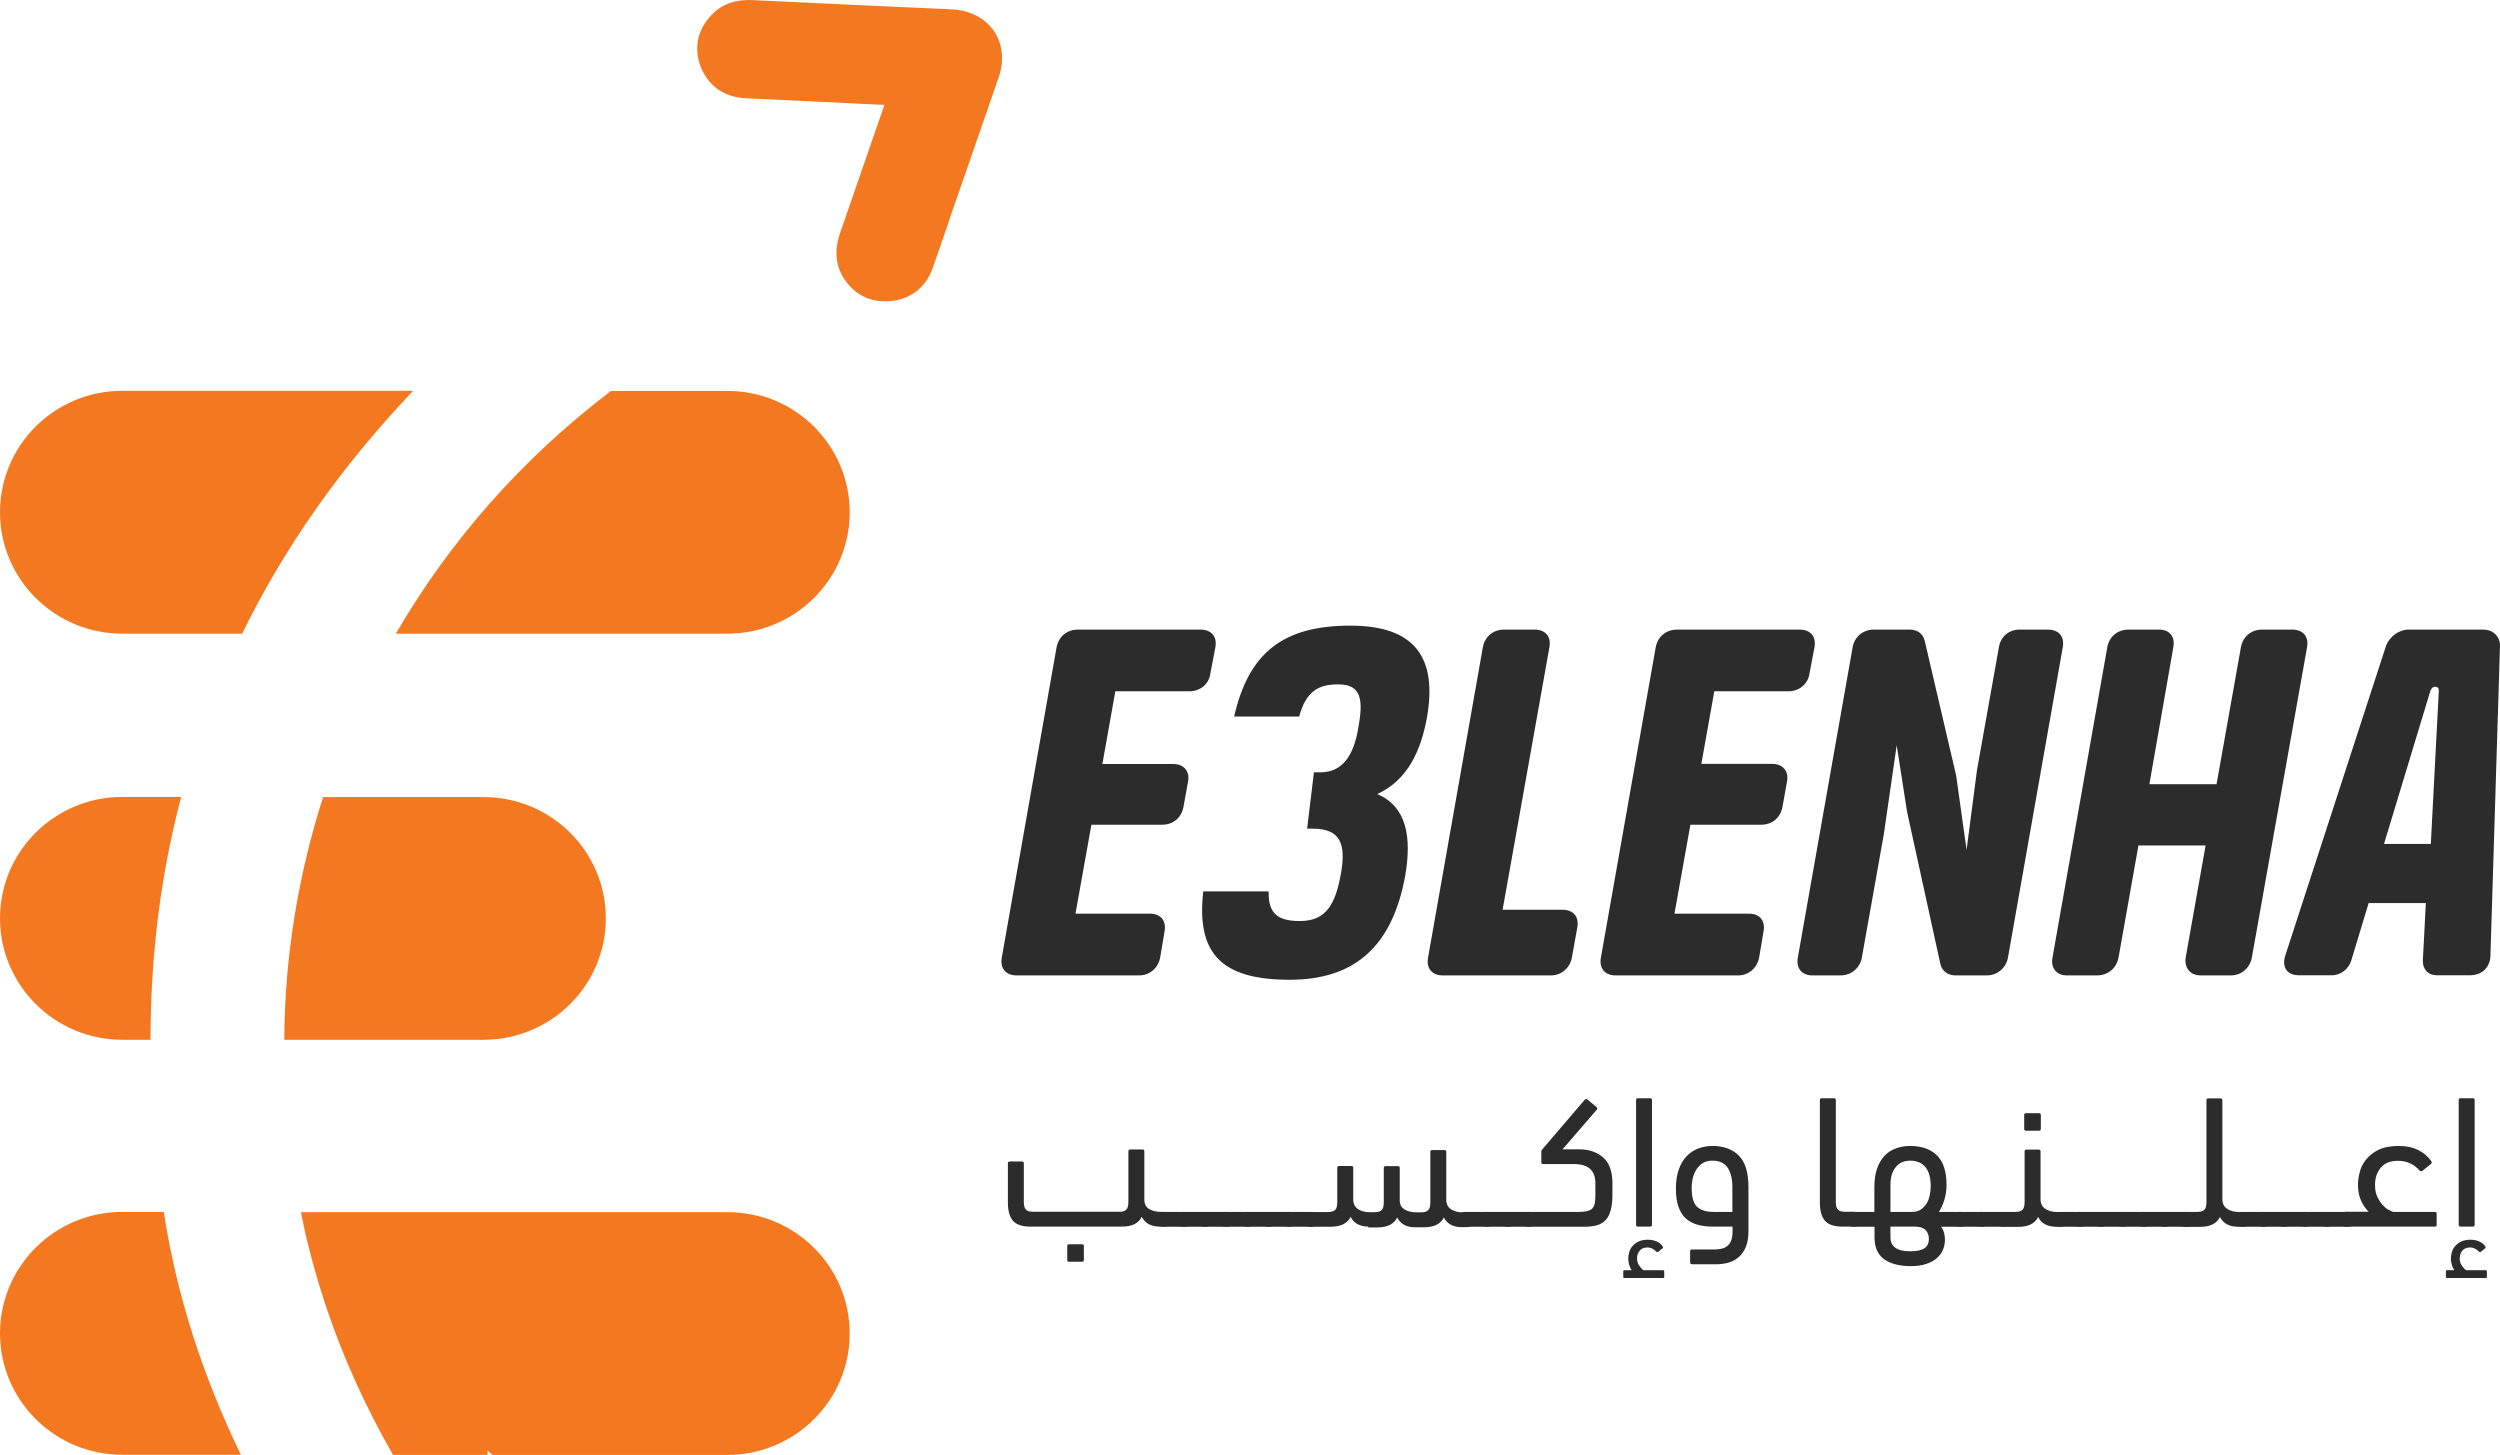<svg width="122" height="71" viewBox="0 0 122 71" fill="none" xmlns="http://www.w3.org/2000/svg">
<path d="M29.564 44.815C29.564 48.088 26.891 50.741 23.593 50.741H13.873C13.893 46.682 14.553 42.693 15.768 38.896H23.593C26.891 38.896 29.564 41.542 29.564 44.815Z" fill="#F47820"/>
<path d="M8.839 38.896C7.846 42.672 7.346 46.614 7.346 50.741H5.971C4.326 50.741 2.833 50.08 1.75 49.005C0.673 47.93 0 46.455 0 44.815C0 41.542 2.673 38.889 5.971 38.889H8.839V38.896Z" fill="#F47820"/>
<path d="M41.465 65.074C41.465 68.347 38.791 71 35.493 71H24.037C23.947 70.931 23.871 70.869 23.794 70.786V71H19.184C17.365 67.837 15.99 64.509 15.095 60.981C14.935 60.374 14.803 59.768 14.685 59.155H35.487C38.791 59.148 41.465 61.801 41.465 65.074Z" fill="#F47820"/>
<path d="M11.755 70.993H5.971C2.673 70.993 0 68.34 0 65.067C0 61.794 2.673 59.141 5.971 59.141H7.992C8.63 63.296 9.936 67.238 11.755 70.993Z" fill="#F47820"/>
<path d="M41.465 24.997C41.465 28.27 38.791 30.923 35.493 30.923H19.316C21.947 26.396 25.488 22.358 29.821 19.078H35.493C38.791 19.078 41.465 21.731 41.465 24.997Z" fill="#F47820"/>
<path d="M20.156 19.078C16.657 22.758 13.873 26.713 11.817 30.923H5.971C2.673 30.923 0 28.27 0 24.997C0 21.724 2.673 19.071 5.971 19.071H20.156V19.078Z" fill="#F47820"/>
<path d="M58.58 30.724H52.608C52.074 30.724 51.657 31.061 51.56 31.592L48.887 46.731C48.79 47.241 49.081 47.599 49.595 47.599H55.594C56.108 47.599 56.517 47.241 56.615 46.731L56.83 45.456C56.927 44.925 56.636 44.588 56.129 44.588H52.483L53.261 40.246H56.712C57.247 40.246 57.656 39.909 57.753 39.378L57.976 38.145C58.073 37.642 57.781 37.283 57.246 37.283H53.796L54.428 33.735H58.045C58.559 33.735 58.996 33.397 59.066 32.867L59.309 31.592C59.406 31.061 59.114 30.724 58.58 30.724Z" fill="#2B2C2B"/>
<path d="M69.64 34.989C70.126 32.171 69.126 30.531 65.898 30.531C62.572 30.531 60.933 31.888 60.225 34.968H63.398C63.745 33.7 64.37 33.397 65.314 33.397C66.453 33.397 66.529 34.169 66.286 35.52C66.064 36.87 65.509 37.69 64.439 37.69H64.12L63.787 40.44H64.072C65.412 40.44 65.703 41.184 65.432 42.658C65.169 44.105 64.731 44.946 63.44 44.946C62.419 44.946 61.877 44.636 61.912 43.499H58.718C58.378 46.51 59.579 47.813 62.933 47.813C66.092 47.813 67.939 46.2 68.571 42.755C68.911 40.798 68.619 39.351 67.21 38.751C68.689 38.076 69.348 36.629 69.64 34.989Z" fill="#2B2C2B"/>
<path d="M73.403 30.724H74.882C75.417 30.724 75.709 31.061 75.611 31.592L73.327 44.395H76.243C76.778 44.395 77.069 44.732 76.972 45.263L76.708 46.731C76.611 47.241 76.195 47.599 75.688 47.599H70.39C69.883 47.599 69.591 47.241 69.689 46.731L72.362 31.592C72.459 31.061 72.869 30.724 73.403 30.724Z" fill="#2B2C2B"/>
<path d="M87.276 33.735H83.658L83.026 37.277H86.477C87.012 37.277 87.303 37.635 87.206 38.145L86.984 39.378C86.887 39.909 86.477 40.246 85.942 40.246H82.492L81.714 44.588H85.359C85.866 44.588 86.158 44.925 86.061 45.456L85.845 46.731C85.748 47.241 85.332 47.599 84.825 47.599H78.826C78.319 47.599 78.027 47.241 78.124 46.731L80.798 31.592C80.895 31.061 81.311 30.724 81.839 30.724H87.817C88.352 30.724 88.643 31.061 88.546 31.592L88.303 32.867C88.227 33.397 87.789 33.735 87.276 33.735Z" fill="#2B2C2B"/>
<path d="M98.551 30.724H99.933C100.468 30.724 100.759 31.061 100.662 31.592L97.989 46.731C97.892 47.241 97.475 47.599 96.948 47.599H95.42C95.031 47.599 94.76 47.358 94.691 47.048L93.066 39.62L92.559 36.367L91.928 40.729L90.858 46.731C90.761 47.241 90.352 47.599 89.817 47.599H88.435C87.928 47.599 87.637 47.241 87.734 46.731L90.407 31.592C90.504 31.061 90.921 30.724 91.448 30.724H93.198C93.587 30.724 93.851 30.944 93.927 31.275L95.462 37.855L95.969 41.473L96.475 37.594L97.545 31.592C97.628 31.061 98.044 30.724 98.551 30.724Z" fill="#2B2C2B"/>
<path d="M103.877 30.724H105.356C105.869 30.724 106.161 31.061 106.057 31.592L104.89 38.269H108.168L109.355 31.592C109.452 31.061 109.862 30.724 110.396 30.724H111.854C112.389 30.724 112.681 31.061 112.583 31.592L109.89 46.731C109.792 47.241 109.383 47.599 108.869 47.599H107.39C106.883 47.599 106.592 47.241 106.661 46.731L107.633 41.26H104.356L103.384 46.731C103.287 47.241 102.877 47.599 102.342 47.599H100.863C100.357 47.599 100.065 47.241 100.162 46.731L102.835 31.592C102.926 31.061 103.342 30.724 103.877 30.724Z" fill="#2B2C2B"/>
<path d="M121.998 31.564L121.533 46.655C121.512 47.206 121.124 47.592 120.54 47.592H118.916C118.478 47.592 118.214 47.275 118.235 46.869L118.381 44.071H115.59L114.743 46.869C114.625 47.275 114.236 47.592 113.799 47.592H112.174C111.618 47.592 111.348 47.206 111.514 46.655L116.423 31.564C116.59 31.061 117.076 30.724 117.541 30.724H121.186C121.658 30.724 122.026 31.061 121.998 31.564ZM118.596 33.735L116.34 41.184H118.624L119.013 33.735C119.013 33.59 118.985 33.514 118.839 33.514C118.694 33.514 118.645 33.618 118.596 33.735Z" fill="#2B2C2B"/>
<path d="M48.734 3.774C47.971 5.986 47.207 8.198 46.436 10.403L46.269 10.906C46.013 11.643 45.77 12.373 45.506 13.104C45.172 14.034 44.422 14.613 43.444 14.696C43.333 14.703 43.214 14.709 43.11 14.703C42.305 14.689 41.617 14.282 41.159 13.552C40.77 12.918 40.715 12.187 40.993 11.381C41.715 9.286 42.437 7.198 43.159 5.117C42.805 5.104 42.458 5.09 42.103 5.069C40.201 4.98 38.299 4.89 36.396 4.794C35.348 4.745 34.577 4.208 34.202 3.278C33.841 2.354 34.029 1.445 34.737 0.714C35.23 0.204 35.882 -0.037 36.723 0.005C39.701 0.149 42.666 0.287 45.631 0.418L46.492 0.459C47.366 0.514 48.082 0.893 48.512 1.527C48.936 2.161 49.019 2.961 48.734 3.774Z" fill="#F47820"/>
<path d="M54.962 59.031C55.032 58.962 55.066 58.831 55.066 58.652V56.185C55.066 56.123 55.094 56.095 55.157 56.095H55.754C55.816 56.095 55.844 56.123 55.844 56.185V58.555C55.844 58.755 55.92 58.9 56.073 58.996C56.226 59.093 56.427 59.141 56.677 59.141H56.781C56.906 59.141 56.997 59.169 57.059 59.217C57.122 59.272 57.149 59.355 57.149 59.479C57.149 59.637 57.122 59.74 57.059 59.789C57.004 59.837 56.906 59.858 56.774 59.858H56.58C56.379 59.858 56.212 59.816 56.059 59.74C55.913 59.658 55.795 59.541 55.719 59.382C55.636 59.541 55.518 59.665 55.358 59.74C55.198 59.823 54.99 59.858 54.733 59.858H50.269C49.88 59.858 49.602 59.761 49.435 59.575C49.269 59.389 49.185 59.093 49.185 58.693V56.771C49.185 56.709 49.213 56.681 49.276 56.681H49.873C49.935 56.681 49.963 56.709 49.963 56.771V58.652C49.963 58.838 49.998 58.962 50.067 59.031C50.137 59.1 50.248 59.134 50.408 59.134H54.608C54.775 59.141 54.893 59.106 54.962 59.031ZM52.171 61.573C52.109 61.573 52.081 61.546 52.081 61.484V60.809C52.081 60.746 52.109 60.719 52.171 60.719H52.803C52.865 60.719 52.893 60.746 52.893 60.809V61.484C52.893 61.546 52.865 61.573 52.803 61.573H52.171Z" fill="#2B2C2B"/>
<path d="M56.733 59.858C56.608 59.858 56.525 59.83 56.483 59.782C56.441 59.727 56.42 59.637 56.42 59.513C56.42 59.361 56.441 59.258 56.483 59.21C56.525 59.162 56.608 59.141 56.74 59.141H57.76C57.885 59.141 57.976 59.169 58.038 59.217C58.101 59.265 58.128 59.355 58.128 59.486C58.128 59.637 58.101 59.74 58.038 59.789C57.983 59.837 57.885 59.864 57.754 59.864H56.733V59.858Z" fill="#2B2C2B"/>
<path d="M57.76 59.858C57.636 59.858 57.552 59.83 57.511 59.782C57.469 59.727 57.448 59.637 57.448 59.513C57.448 59.361 57.469 59.258 57.511 59.21C57.552 59.162 57.636 59.141 57.767 59.141H58.788C58.913 59.141 59.003 59.169 59.066 59.217C59.128 59.265 59.156 59.355 59.156 59.486C59.156 59.637 59.128 59.74 59.066 59.789C59.01 59.837 58.913 59.864 58.781 59.864H57.76V59.858Z" fill="#2B2C2B"/>
<path d="M58.795 59.858C58.67 59.858 58.587 59.83 58.545 59.782C58.503 59.727 58.482 59.637 58.482 59.513C58.482 59.361 58.503 59.258 58.545 59.21C58.587 59.162 58.67 59.141 58.802 59.141H59.822C59.947 59.141 60.038 59.169 60.1 59.217C60.163 59.265 60.19 59.355 60.19 59.486C60.19 59.637 60.163 59.74 60.1 59.789C60.045 59.837 59.947 59.864 59.816 59.864H58.795V59.858Z" fill="#2B2C2B"/>
<path d="M59.822 59.858C59.697 59.858 59.614 59.83 59.572 59.782C59.531 59.727 59.51 59.637 59.51 59.513C59.51 59.361 59.531 59.258 59.572 59.21C59.614 59.162 59.697 59.141 59.829 59.141H60.85C60.975 59.141 61.065 59.169 61.128 59.217C61.19 59.265 61.218 59.355 61.218 59.486C61.218 59.637 61.19 59.74 61.128 59.789C61.072 59.837 60.975 59.864 60.843 59.864H59.822V59.858Z" fill="#2B2C2B"/>
<path d="M60.857 59.858C60.732 59.858 60.649 59.83 60.607 59.782C60.566 59.727 60.545 59.637 60.545 59.513C60.545 59.361 60.566 59.258 60.607 59.21C60.649 59.162 60.732 59.141 60.864 59.141H61.885C62.01 59.141 62.1 59.169 62.162 59.217C62.225 59.265 62.253 59.355 62.253 59.486C62.253 59.637 62.225 59.74 62.162 59.789C62.107 59.837 62.01 59.864 61.878 59.864H60.857V59.858Z" fill="#2B2C2B"/>
<path d="M61.885 59.858C61.76 59.858 61.676 59.83 61.635 59.782C61.593 59.727 61.572 59.637 61.572 59.513C61.572 59.361 61.593 59.258 61.635 59.21C61.676 59.162 61.76 59.141 61.892 59.141H62.912C63.037 59.141 63.127 59.169 63.19 59.217C63.252 59.265 63.28 59.355 63.28 59.486C63.28 59.637 63.252 59.74 63.19 59.789C63.135 59.837 63.037 59.864 62.905 59.864H61.885V59.858Z" fill="#2B2C2B"/>
<path d="M62.919 59.858C62.794 59.858 62.711 59.83 62.669 59.782C62.627 59.727 62.607 59.637 62.607 59.513C62.607 59.361 62.627 59.258 62.669 59.21C62.711 59.162 62.794 59.141 62.926 59.141H63.947C64.072 59.141 64.162 59.169 64.225 59.217C64.287 59.265 64.315 59.355 64.315 59.486C64.315 59.637 64.287 59.74 64.225 59.789C64.169 59.837 64.072 59.864 63.94 59.864H62.919V59.858Z" fill="#2B2C2B"/>
<path d="M66.773 59.858C66.571 59.858 66.398 59.816 66.252 59.74C66.106 59.665 65.988 59.541 65.912 59.382C65.759 59.699 65.433 59.864 64.947 59.864H63.947C63.822 59.864 63.732 59.844 63.669 59.803C63.607 59.761 63.579 59.672 63.579 59.547C63.579 59.396 63.607 59.286 63.669 59.231C63.725 59.175 63.822 59.148 63.954 59.148H64.815C64.968 59.148 65.085 59.113 65.155 59.044C65.224 58.976 65.259 58.845 65.259 58.666V56.991C65.259 56.929 65.287 56.901 65.349 56.901H65.947C66.009 56.901 66.037 56.929 66.037 56.991V58.528C66.037 58.734 66.113 58.893 66.259 58.996C66.405 59.1 66.606 59.155 66.856 59.155H67.085C67.238 59.155 67.356 59.12 67.425 59.051C67.495 58.983 67.529 58.852 67.529 58.672V56.998C67.529 56.936 67.557 56.908 67.62 56.908H68.217C68.279 56.908 68.307 56.936 68.307 56.998V58.576C68.307 58.776 68.383 58.92 68.536 59.017C68.689 59.113 68.89 59.162 69.14 59.162H69.356C69.508 59.162 69.626 59.127 69.696 59.058C69.765 58.989 69.8 58.858 69.8 58.679V56.212C69.8 56.15 69.828 56.123 69.89 56.123H70.487C70.55 56.123 70.578 56.15 70.578 56.212V58.541C70.578 58.748 70.654 58.907 70.807 59.01C70.959 59.113 71.161 59.169 71.418 59.169H71.522C71.647 59.169 71.737 59.196 71.8 59.244C71.862 59.3 71.89 59.382 71.89 59.506C71.89 59.665 71.862 59.768 71.8 59.816C71.744 59.864 71.647 59.885 71.515 59.885H71.32C71.119 59.885 70.953 59.844 70.8 59.768C70.654 59.685 70.536 59.568 70.46 59.41C70.307 59.727 69.981 59.892 69.494 59.892H69.05C68.849 59.892 68.675 59.851 68.529 59.775C68.383 59.699 68.266 59.575 68.182 59.417C68.029 59.734 67.703 59.899 67.217 59.899H66.773V59.858Z" fill="#2B2C2B"/>
<path d="M71.522 59.858C71.397 59.858 71.313 59.83 71.272 59.782C71.23 59.727 71.209 59.637 71.209 59.513C71.209 59.361 71.23 59.258 71.272 59.21C71.313 59.162 71.397 59.141 71.529 59.141H72.549C72.674 59.141 72.764 59.169 72.827 59.217C72.889 59.265 72.917 59.355 72.917 59.486C72.917 59.637 72.889 59.74 72.827 59.789C72.771 59.837 72.674 59.864 72.542 59.864H71.522V59.858Z" fill="#2B2C2B"/>
<path d="M72.556 59.858C72.431 59.858 72.348 59.83 72.306 59.782C72.265 59.727 72.244 59.637 72.244 59.513C72.244 59.361 72.265 59.258 72.306 59.21C72.348 59.162 72.431 59.141 72.563 59.141H73.584C73.709 59.141 73.799 59.169 73.862 59.217C73.924 59.265 73.952 59.355 73.952 59.486C73.952 59.637 73.924 59.74 73.862 59.789C73.806 59.837 73.709 59.864 73.577 59.864H72.556V59.858Z" fill="#2B2C2B"/>
<path d="M73.584 59.858C73.459 59.858 73.376 59.83 73.334 59.782C73.292 59.727 73.272 59.637 73.272 59.513C73.272 59.361 73.292 59.258 73.334 59.21C73.376 59.162 73.459 59.141 73.591 59.141H74.612C74.737 59.141 74.827 59.169 74.889 59.217C74.952 59.265 74.98 59.355 74.98 59.486C74.98 59.637 74.952 59.74 74.889 59.789C74.834 59.837 74.737 59.864 74.605 59.864H73.584V59.858Z" fill="#2B2C2B"/>
<path d="M76.25 56.088H77.076C77.549 56.088 77.93 56.219 78.236 56.488C78.534 56.75 78.687 57.17 78.687 57.735V58.286C78.687 58.597 78.659 58.852 78.604 59.051C78.548 59.251 78.472 59.417 78.361 59.534C78.25 59.651 78.111 59.74 77.944 59.789C77.778 59.837 77.576 59.864 77.34 59.864H74.612C74.362 59.864 74.237 59.74 74.237 59.492C74.237 59.341 74.264 59.244 74.327 59.203C74.382 59.162 74.48 59.141 74.612 59.141H77.055C77.229 59.141 77.368 59.127 77.472 59.1C77.576 59.072 77.66 59.024 77.715 58.962C77.771 58.9 77.805 58.81 77.826 58.707C77.847 58.603 77.854 58.473 77.854 58.307V57.735C77.854 57.115 77.5 56.805 76.799 56.805H75.306C75.243 56.805 75.216 56.777 75.216 56.715V56.199C75.216 56.171 75.222 56.137 75.25 56.109C75.271 56.081 75.292 56.061 75.299 56.047L77.333 53.67C77.368 53.628 77.41 53.615 77.451 53.642L77.896 54.014C77.944 54.049 77.958 54.097 77.93 54.145L76.25 56.088Z" fill="#2B2C2B"/>
<path d="M79.624 61.987C79.576 61.911 79.534 61.828 79.507 61.732C79.479 61.635 79.458 61.532 79.458 61.415C79.458 61.319 79.472 61.215 79.507 61.105C79.534 60.995 79.59 60.898 79.666 60.809C79.743 60.719 79.84 60.643 79.958 60.588C80.076 60.533 80.228 60.498 80.409 60.498C80.569 60.498 80.715 60.526 80.84 60.581C80.965 60.636 81.069 60.719 81.138 60.822C81.159 60.864 81.159 60.898 81.138 60.912L80.944 61.07C80.902 61.105 80.867 61.112 80.84 61.091C80.784 61.029 80.722 60.981 80.645 60.94C80.569 60.898 80.486 60.877 80.395 60.877C80.222 60.877 80.097 60.933 80.013 61.036C79.93 61.139 79.888 61.263 79.888 61.408C79.888 61.546 79.923 61.663 79.993 61.76C80.062 61.863 80.131 61.939 80.201 61.987H81.159C81.194 61.987 81.215 62.008 81.215 62.049V62.304C81.215 62.345 81.194 62.366 81.159 62.366H79.27C79.236 62.366 79.215 62.345 79.215 62.304V62.049C79.215 62.008 79.236 61.987 79.27 61.987H79.624ZM80.617 59.768C80.617 59.83 80.59 59.858 80.527 59.858H79.93C79.868 59.858 79.84 59.83 79.84 59.768V53.684C79.84 53.621 79.868 53.594 79.93 53.594H80.527C80.59 53.594 80.617 53.621 80.617 53.684V59.768Z" fill="#2B2C2B"/>
<path d="M82.568 61.691C82.506 61.691 82.478 61.663 82.478 61.601V61.063C82.478 61.002 82.506 60.974 82.568 60.974H83.686C83.811 60.974 83.922 60.96 84.033 60.933C84.137 60.905 84.228 60.857 84.304 60.795C84.38 60.733 84.443 60.643 84.485 60.526C84.526 60.409 84.547 60.271 84.547 60.099V59.858H83.554C83.283 59.858 83.034 59.823 82.818 59.761C82.603 59.699 82.409 59.589 82.256 59.451C82.103 59.306 81.985 59.113 81.902 58.872C81.818 58.631 81.784 58.335 81.784 57.99C81.784 57.639 81.832 57.336 81.923 57.074C82.013 56.812 82.145 56.598 82.304 56.426C82.464 56.254 82.659 56.13 82.874 56.047C83.089 55.964 83.325 55.923 83.568 55.923C84.117 55.923 84.547 56.081 84.859 56.398C85.172 56.715 85.325 57.225 85.325 57.935V60.085C85.325 60.374 85.283 60.623 85.207 60.822C85.13 61.022 85.019 61.194 84.88 61.319C84.742 61.449 84.575 61.546 84.374 61.608C84.172 61.67 83.957 61.697 83.714 61.697H82.568V61.691ZM83.568 56.64C83.249 56.64 83.006 56.764 82.825 57.012C82.645 57.26 82.554 57.584 82.554 57.99C82.554 58.424 82.645 58.727 82.818 58.893C82.992 59.058 83.256 59.141 83.603 59.141H84.54V57.935C84.54 57.529 84.464 57.212 84.311 56.984C84.158 56.757 83.915 56.64 83.568 56.64Z" fill="#2B2C2B"/>
<path d="M88.81 53.684C88.81 53.621 88.838 53.594 88.901 53.594H89.498C89.56 53.594 89.588 53.621 89.588 53.684V58.652C89.588 58.838 89.623 58.962 89.692 59.031C89.761 59.1 89.873 59.134 90.032 59.134H90.442C90.692 59.134 90.817 59.258 90.817 59.506C90.817 59.658 90.789 59.754 90.727 59.796C90.664 59.837 90.574 59.858 90.442 59.858H89.893C89.505 59.858 89.227 59.761 89.06 59.575C88.894 59.389 88.81 59.093 88.81 58.693V53.684Z" fill="#2B2C2B"/>
<path d="M90.067 59.492C90.067 59.341 90.095 59.244 90.157 59.203C90.213 59.162 90.31 59.141 90.442 59.141H91.469V57.935C91.469 57.584 91.511 57.281 91.601 57.026C91.692 56.771 91.817 56.564 91.969 56.398C92.122 56.233 92.309 56.116 92.525 56.04C92.74 55.964 92.962 55.923 93.205 55.923C93.775 55.923 94.212 56.075 94.524 56.385C94.837 56.695 94.99 57.17 94.99 57.825C94.99 58.087 94.955 58.335 94.879 58.569C94.802 58.81 94.719 58.996 94.615 59.141H95.649C95.781 59.141 95.871 59.162 95.934 59.203C95.989 59.244 96.024 59.341 96.024 59.492C96.024 59.74 95.899 59.864 95.656 59.864H94.719C94.851 60.023 94.913 60.237 94.913 60.498C94.913 60.684 94.879 60.85 94.809 61.008C94.74 61.167 94.635 61.298 94.497 61.415C94.358 61.532 94.184 61.622 93.983 61.684C93.781 61.753 93.538 61.787 93.261 61.787C92.684 61.787 92.247 61.67 91.935 61.443C91.629 61.215 91.476 60.857 91.476 60.381V59.864H90.449C90.192 59.858 90.067 59.734 90.067 59.492ZM93.212 56.64C92.914 56.64 92.684 56.743 92.511 56.957C92.337 57.163 92.254 57.46 92.254 57.832V59.141H93.302C93.469 59.141 93.608 59.106 93.726 59.031C93.837 58.955 93.934 58.858 94.011 58.741C94.087 58.624 94.136 58.486 94.17 58.335C94.198 58.183 94.219 58.038 94.219 57.887C94.219 57.487 94.136 57.177 93.969 56.964C93.795 56.75 93.545 56.64 93.212 56.64ZM93.219 61.063C93.552 61.063 93.788 61.008 93.927 60.905C94.066 60.802 94.129 60.65 94.129 60.464C94.129 60.395 94.122 60.326 94.101 60.257C94.08 60.188 94.045 60.12 93.997 60.057C93.941 59.995 93.872 59.947 93.781 59.913C93.691 59.878 93.573 59.858 93.434 59.858H92.254V60.374C92.254 60.836 92.573 61.063 93.219 61.063Z" fill="#2B2C2B"/>
<path d="M95.649 59.858C95.524 59.858 95.441 59.83 95.399 59.782C95.358 59.727 95.337 59.637 95.337 59.513C95.337 59.361 95.358 59.258 95.399 59.21C95.441 59.162 95.524 59.141 95.656 59.141H96.677C96.802 59.141 96.892 59.169 96.955 59.217C97.017 59.265 97.045 59.355 97.045 59.486C97.045 59.637 97.017 59.74 96.955 59.789C96.899 59.837 96.802 59.864 96.67 59.864H95.649V59.858Z" fill="#2B2C2B"/>
<path d="M96.684 59.858C96.559 59.858 96.475 59.83 96.434 59.782C96.392 59.727 96.371 59.637 96.371 59.513C96.371 59.361 96.392 59.258 96.434 59.21C96.475 59.162 96.559 59.141 96.691 59.141H97.711C97.836 59.141 97.927 59.169 97.989 59.217C98.052 59.265 98.079 59.355 98.079 59.486C98.079 59.637 98.052 59.74 97.989 59.789C97.934 59.837 97.836 59.864 97.704 59.864H96.684V59.858Z" fill="#2B2C2B"/>
<path d="M97.767 59.858C97.642 59.858 97.552 59.837 97.489 59.796C97.427 59.754 97.399 59.665 97.399 59.541C97.399 59.389 97.427 59.279 97.489 59.224C97.552 59.169 97.642 59.141 97.774 59.141H98.357C98.51 59.141 98.628 59.106 98.697 59.038C98.767 58.969 98.801 58.838 98.801 58.659V56.192C98.801 56.13 98.829 56.102 98.892 56.102H99.489C99.551 56.102 99.579 56.13 99.579 56.192V58.521C99.579 58.727 99.656 58.886 99.808 58.989C99.961 59.093 100.162 59.148 100.419 59.148H100.53C100.655 59.148 100.746 59.175 100.808 59.224C100.871 59.279 100.898 59.361 100.898 59.486C100.898 59.644 100.871 59.747 100.808 59.796C100.752 59.844 100.655 59.864 100.523 59.864H100.322C100.121 59.864 99.947 59.823 99.801 59.747C99.656 59.672 99.537 59.547 99.461 59.389C99.308 59.706 98.982 59.871 98.496 59.871H97.767V59.858ZM98.871 55.179C98.808 55.179 98.781 55.151 98.781 55.089V54.414C98.781 54.352 98.808 54.324 98.871 54.324H99.503C99.565 54.324 99.593 54.352 99.593 54.414V55.089C99.593 55.151 99.565 55.179 99.503 55.179H98.871Z" fill="#2B2C2B"/>
<path d="M100.461 59.858C100.336 59.858 100.253 59.83 100.211 59.782C100.169 59.727 100.148 59.637 100.148 59.513C100.148 59.361 100.169 59.258 100.211 59.21C100.253 59.162 100.336 59.141 100.468 59.141H101.488C101.613 59.141 101.704 59.169 101.766 59.217C101.829 59.265 101.856 59.355 101.856 59.486C101.856 59.637 101.829 59.74 101.766 59.789C101.711 59.837 101.613 59.864 101.482 59.864H100.461V59.858Z" fill="#2B2C2B"/>
<path d="M101.495 59.858C101.37 59.858 101.287 59.83 101.245 59.782C101.204 59.727 101.183 59.637 101.183 59.513C101.183 59.361 101.204 59.258 101.245 59.21C101.287 59.162 101.37 59.141 101.502 59.141H102.523C102.648 59.141 102.738 59.169 102.801 59.217C102.863 59.265 102.891 59.355 102.891 59.486C102.891 59.637 102.863 59.74 102.801 59.789C102.745 59.837 102.648 59.864 102.516 59.864H101.495V59.858Z" fill="#2B2C2B"/>
<path d="M102.523 59.858C102.398 59.858 102.315 59.83 102.273 59.782C102.231 59.727 102.21 59.637 102.21 59.513C102.21 59.361 102.231 59.258 102.273 59.21C102.315 59.162 102.398 59.141 102.53 59.141H103.55C103.675 59.141 103.766 59.169 103.828 59.217C103.891 59.265 103.918 59.355 103.918 59.486C103.918 59.637 103.891 59.74 103.828 59.789C103.773 59.837 103.675 59.864 103.544 59.864H102.523V59.858Z" fill="#2B2C2B"/>
<path d="M103.558 59.858C103.433 59.858 103.349 59.83 103.308 59.782C103.266 59.727 103.245 59.637 103.245 59.513C103.245 59.361 103.266 59.258 103.308 59.21C103.349 59.162 103.433 59.141 103.564 59.141H104.585C104.71 59.141 104.8 59.169 104.863 59.217C104.925 59.265 104.953 59.355 104.953 59.486C104.953 59.637 104.925 59.74 104.863 59.789C104.807 59.837 104.71 59.864 104.578 59.864H103.558V59.858Z" fill="#2B2C2B"/>
<path d="M104.585 59.858C104.46 59.858 104.377 59.83 104.335 59.782C104.294 59.727 104.273 59.637 104.273 59.513C104.273 59.361 104.294 59.258 104.335 59.21C104.377 59.162 104.46 59.141 104.592 59.141H105.613C105.738 59.141 105.828 59.169 105.89 59.217C105.953 59.265 105.981 59.355 105.981 59.486C105.981 59.637 105.953 59.74 105.89 59.789C105.835 59.837 105.738 59.864 105.606 59.864H104.585V59.858Z" fill="#2B2C2B"/>
<path d="M105.613 59.858C105.488 59.858 105.404 59.83 105.363 59.782C105.321 59.727 105.3 59.637 105.3 59.513C105.3 59.361 105.321 59.258 105.363 59.21C105.404 59.162 105.488 59.141 105.62 59.141H106.64C106.765 59.141 106.856 59.169 106.918 59.217C106.981 59.265 107.008 59.355 107.008 59.486C107.008 59.637 106.981 59.74 106.918 59.789C106.862 59.837 106.765 59.864 106.633 59.864H105.613V59.858Z" fill="#2B2C2B"/>
<path d="M106.64 59.858C106.515 59.858 106.425 59.837 106.362 59.796C106.3 59.754 106.272 59.665 106.272 59.541C106.272 59.389 106.3 59.279 106.362 59.224C106.418 59.169 106.515 59.141 106.647 59.141H107.23C107.383 59.141 107.501 59.106 107.571 59.038C107.64 58.969 107.675 58.838 107.675 58.659V53.69C107.675 53.628 107.703 53.601 107.765 53.601H108.362C108.425 53.601 108.452 53.628 108.452 53.69V58.521C108.452 58.728 108.529 58.886 108.681 58.989C108.834 59.093 109.036 59.148 109.293 59.148H109.404C109.529 59.148 109.619 59.175 109.681 59.224C109.744 59.279 109.772 59.361 109.772 59.486C109.772 59.644 109.744 59.747 109.681 59.796C109.626 59.844 109.529 59.864 109.397 59.864H109.195C108.994 59.864 108.827 59.823 108.675 59.747C108.529 59.665 108.411 59.548 108.334 59.389C108.182 59.706 107.855 59.871 107.369 59.871H106.64V59.858Z" fill="#2B2C2B"/>
<path d="M109.397 59.858C109.272 59.858 109.188 59.83 109.147 59.782C109.105 59.727 109.084 59.637 109.084 59.513C109.084 59.361 109.105 59.258 109.147 59.21C109.188 59.162 109.272 59.141 109.404 59.141H110.424C110.549 59.141 110.639 59.169 110.702 59.217C110.764 59.265 110.792 59.355 110.792 59.486C110.792 59.637 110.764 59.74 110.702 59.789C110.646 59.837 110.549 59.864 110.417 59.864H109.397V59.858Z" fill="#2B2C2B"/>
<path d="M110.424 59.858C110.299 59.858 110.216 59.83 110.174 59.782C110.133 59.727 110.112 59.637 110.112 59.513C110.112 59.361 110.133 59.258 110.174 59.21C110.216 59.162 110.299 59.141 110.431 59.141H111.452C111.577 59.141 111.667 59.169 111.73 59.217C111.792 59.265 111.82 59.355 111.82 59.486C111.82 59.637 111.792 59.74 111.73 59.789C111.674 59.837 111.577 59.864 111.445 59.864H110.424V59.858Z" fill="#2B2C2B"/>
<path d="M111.459 59.858C111.334 59.858 111.251 59.83 111.209 59.782C111.167 59.727 111.146 59.637 111.146 59.513C111.146 59.361 111.167 59.258 111.209 59.21C111.251 59.162 111.334 59.141 111.466 59.141H112.487C112.611 59.141 112.702 59.169 112.764 59.217C112.827 59.265 112.854 59.355 112.854 59.486C112.854 59.637 112.827 59.74 112.764 59.789C112.709 59.837 112.611 59.864 112.48 59.864H111.459V59.858Z" fill="#2B2C2B"/>
<path d="M112.487 59.858C112.362 59.858 112.278 59.83 112.237 59.782C112.195 59.727 112.174 59.637 112.174 59.513C112.174 59.361 112.195 59.258 112.237 59.21C112.278 59.162 112.362 59.141 112.493 59.141H113.514C113.639 59.141 113.729 59.169 113.792 59.217C113.854 59.265 113.882 59.355 113.882 59.486C113.882 59.637 113.854 59.74 113.792 59.789C113.736 59.837 113.639 59.864 113.507 59.864H112.487V59.858Z" fill="#2B2C2B"/>
<path d="M113.521 59.858C113.396 59.858 113.313 59.83 113.271 59.782C113.229 59.727 113.208 59.637 113.208 59.513C113.208 59.361 113.229 59.258 113.271 59.21C113.313 59.162 113.396 59.141 113.528 59.141H114.549C114.674 59.141 114.764 59.169 114.826 59.217C114.889 59.265 114.917 59.355 114.917 59.486C114.917 59.637 114.889 59.74 114.826 59.789C114.771 59.837 114.674 59.864 114.542 59.864H113.521V59.858Z" fill="#2B2C2B"/>
<path d="M118.819 59.141C118.881 59.141 118.909 59.169 118.909 59.231V59.768C118.909 59.83 118.881 59.858 118.819 59.858H114.535C114.285 59.858 114.16 59.734 114.16 59.486C114.16 59.334 114.187 59.237 114.25 59.196C114.305 59.155 114.403 59.134 114.535 59.134H115.59C115.444 58.989 115.319 58.817 115.222 58.597C115.125 58.383 115.069 58.121 115.069 57.825C115.069 57.632 115.097 57.425 115.153 57.205C115.208 56.977 115.312 56.771 115.465 56.584C115.618 56.398 115.819 56.233 116.076 56.109C116.333 55.985 116.666 55.923 117.069 55.923C117.437 55.923 117.749 55.992 118.013 56.123C118.277 56.254 118.492 56.44 118.652 56.674C118.68 56.722 118.673 56.764 118.624 56.805L118.214 57.136C118.166 57.17 118.124 57.17 118.083 57.129C117.805 56.812 117.451 56.647 117.034 56.647C116.652 56.647 116.368 56.757 116.18 56.984C115.993 57.212 115.902 57.487 115.902 57.825C115.902 58.052 115.937 58.245 116.013 58.404C116.09 58.562 116.173 58.693 116.27 58.803C116.368 58.907 116.465 58.989 116.562 59.038C116.659 59.093 116.736 59.127 116.791 59.141H118.819Z" fill="#2B2C2B"/>
<path d="M119.77 61.987C119.721 61.911 119.68 61.828 119.652 61.732C119.624 61.635 119.603 61.532 119.603 61.415C119.603 61.319 119.617 61.215 119.652 61.105C119.68 60.995 119.735 60.898 119.811 60.809C119.888 60.719 119.985 60.643 120.103 60.588C120.221 60.533 120.374 60.498 120.554 60.498C120.714 60.498 120.86 60.526 120.985 60.581C121.11 60.636 121.214 60.719 121.283 60.822C121.304 60.864 121.304 60.898 121.283 60.912L121.089 61.07C121.047 61.105 121.013 61.112 120.985 61.091C120.929 61.029 120.867 60.981 120.79 60.94C120.714 60.898 120.631 60.877 120.54 60.877C120.367 60.877 120.242 60.933 120.159 61.036C120.075 61.139 120.034 61.263 120.034 61.408C120.034 61.546 120.068 61.663 120.138 61.76C120.207 61.863 120.277 61.939 120.346 61.987H121.304C121.339 61.987 121.36 62.008 121.36 62.049V62.304C121.36 62.345 121.339 62.366 121.304 62.366H119.416C119.381 62.366 119.36 62.345 119.36 62.304V62.049C119.36 62.008 119.381 61.987 119.416 61.987H119.77ZM120.763 59.768C120.763 59.83 120.735 59.858 120.672 59.858H120.075C120.013 59.858 119.985 59.83 119.985 59.768V53.684C119.985 53.621 120.013 53.594 120.075 53.594H120.672C120.735 53.594 120.763 53.621 120.763 53.684V59.768Z" fill="#2B2C2B"/>
</svg>
